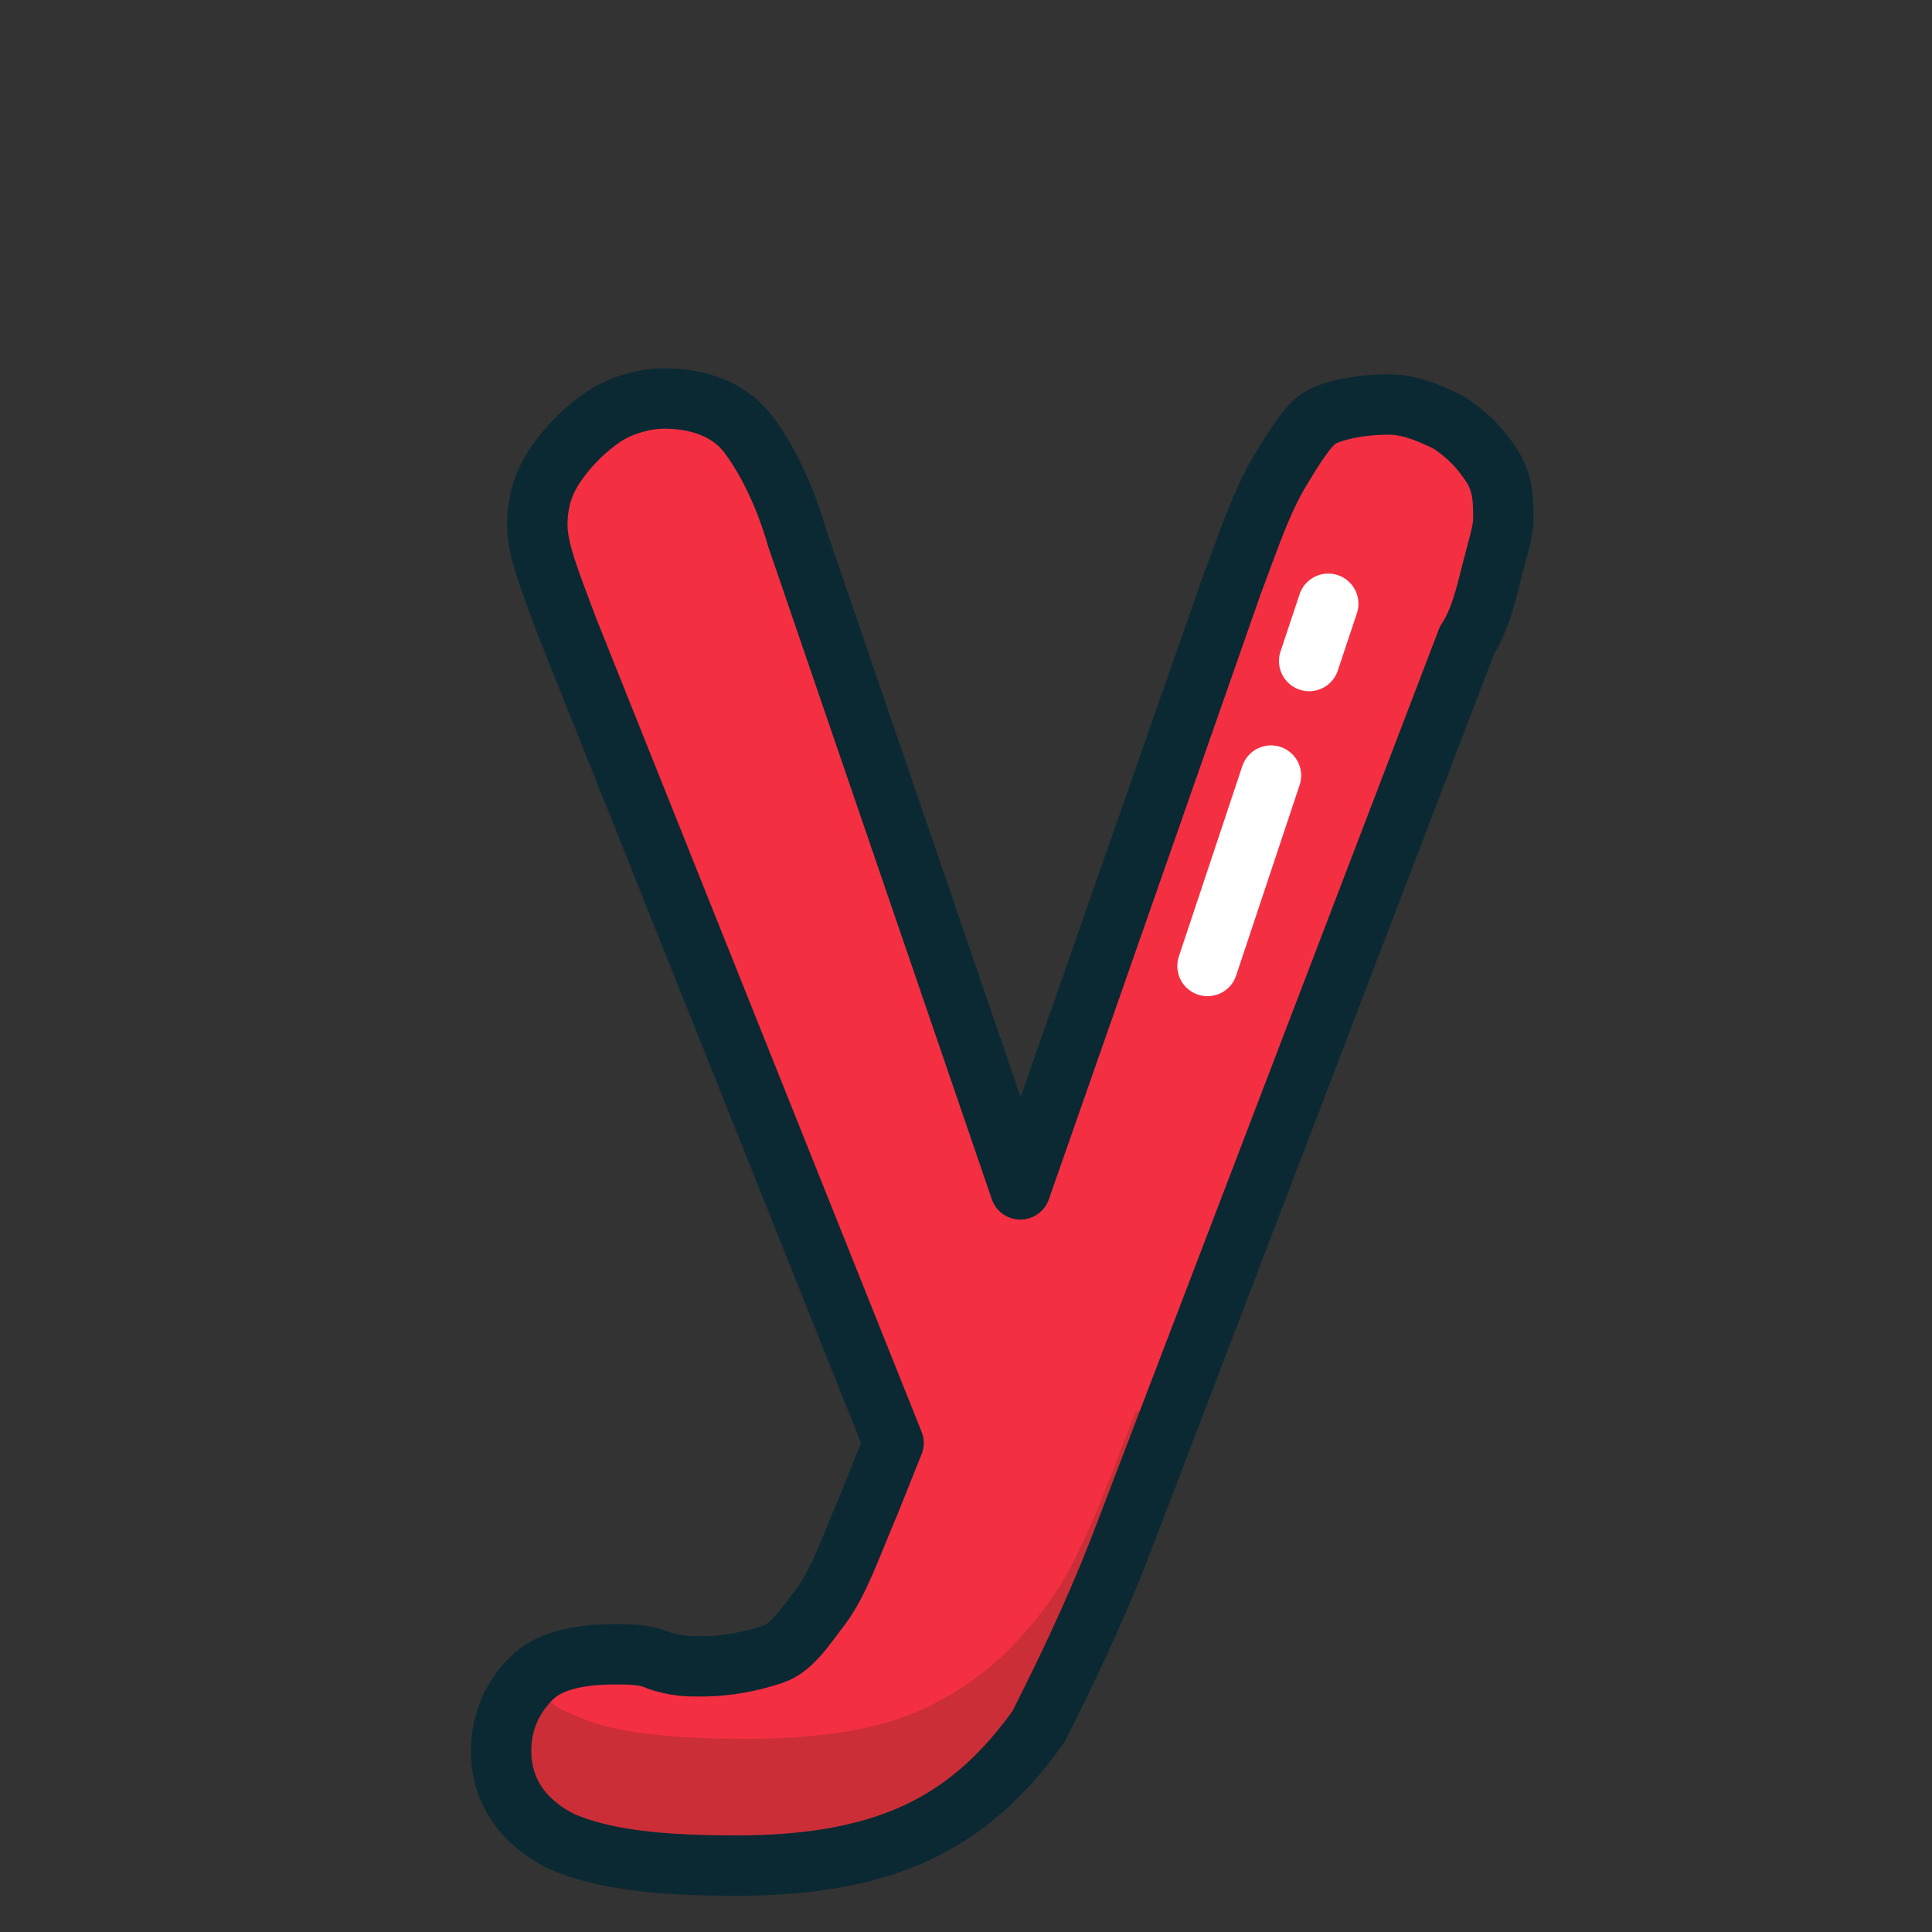 <?xml version="1.0" ?><svg id="图层_1" style="enable-background:new -239 241 32 32;" version="1.1" viewBox="-239 241 32 32" xml:space="preserve" xmlns="http://www.w3.org/2000/svg" xmlns:xlink="http://www.w3.org/1999/xlink"><rect x="-239" y="241" width="32" height="32" fill="#333333" stroke="none"/><style type="text/css">
	.st0{fill:#F42F42;}
	.st1{opacity:0.204;fill:#332E0A;enable-background:new    ;}
	.st2{fill:none;stroke:#0A2933;stroke-linejoin:round;}
	.st3{fill:none;stroke:#FFFFFF;stroke-linecap:round;stroke-linejoin:round;stroke-dasharray:1,2,6,2,3;}
</style><path class="st0" d="M-224.6,265.9l0.4-1l-5.4-13.5c-0.3-0.8-0.5-1.3-0.5-1.7c0-0.4,0.1-0.7,0.3-1c0.2-0.3,0.5-0.6,0.8-0.8  c0.3-0.2,0.7-0.3,1-0.3c0.6,0,1.1,0.2,1.4,0.6c0.3,0.4,0.6,1,0.8,1.7l3.7,10.8l3.5-10c0.3-0.8,0.5-1.4,0.8-1.9s0.5-0.8,0.7-0.9  s0.6-0.2,1.1-0.2c0.3,0,0.6,0.1,1,0.3c0.3,0.2,0.5,0.4,0.7,0.7c0.2,0.3,0.2,0.6,0.2,0.9c0,0.2-0.1,0.5-0.2,0.9  c-0.1,0.4-0.2,0.8-0.4,1.1l-5.7,14.9c-0.5,1.3-1,2.3-1.4,3.1c-0.5,0.7-1.1,1.3-1.9,1.7c-0.8,0.4-1.8,0.6-3.1,0.6  c-1.3,0-2.2-0.1-2.9-0.4c-0.6-0.3-1-0.8-1-1.5c0-0.5,0.2-0.9,0.5-1.2s0.8-0.4,1.4-0.4c0.2,0,0.5,0,0.7,0.1c0.3,0.1,0.5,0.1,0.7,0.1  c0.5,0,0.9-0.1,1.2-0.2s0.5-0.4,0.8-0.8S-224.9,266.6-224.6,265.9z"/><path class="st1" d="M-219.3,263.9l-0.9,2.5c-0.5,1.3-1,2.3-1.4,3.1c-0.5,0.7-1.1,1.3-1.9,1.7  c-0.8,0.4-1.8,0.6-3.1,0.6c-1.3,0-2.2-0.1-2.9-0.4c-0.6-0.3-1-0.8-1-1.5c0-0.4,0.1-0.7,0.3-1c0.2,0.2,0.4,0.4,0.7,0.5  c0.6,0.3,1.6,0.4,2.9,0.4c1.3,0,2.4-0.2,3.1-0.6c0.8-0.4,1.4-1,1.9-1.7c0.5-0.7,0.9-1.8,1.4-3.1L-219.3,263.9z" id="Combined-Shape"/><path class="st2" d="M-224.6,265.9l0.4-1l-5.4-13.5c-0.3-0.8-0.5-1.3-0.5-1.7c0-0.4,0.1-0.7,0.3-1c0.2-0.3,0.5-0.6,0.8-0.8  c0.3-0.2,0.7-0.3,1-0.3c0.6,0,1.1,0.2,1.4,0.6c0.3,0.4,0.6,1,0.8,1.7l3.7,10.8l3.5-10c0.3-0.8,0.5-1.4,0.8-1.9s0.5-0.8,0.7-0.9  s0.6-0.2,1.1-0.2c0.3,0,0.6,0.1,1,0.3c0.3,0.2,0.5,0.4,0.7,0.7c0.2,0.3,0.2,0.6,0.2,0.9c0,0.2-0.1,0.5-0.2,0.9  c-0.1,0.4-0.2,0.8-0.4,1.1l-5.7,14.9c-0.5,1.3-1,2.3-1.4,3.1c-0.5,0.7-1.1,1.3-1.9,1.7c-0.8,0.4-1.8,0.6-3.1,0.6  c-1.3,0-2.2-0.1-2.9-0.4c-0.6-0.3-1-0.8-1-1.5c0-0.5,0.2-0.9,0.5-1.2s0.8-0.4,1.4-0.4c0.2,0,0.5,0,0.7,0.1c0.3,0.1,0.5,0.1,0.7,0.1  c0.5,0,0.9-0.1,1.2-0.2s0.5-0.4,0.8-0.8S-224.9,266.6-224.6,265.9z"/><path class="st3" d="M-217,251l-2,6" id="Path-27"/></svg>
